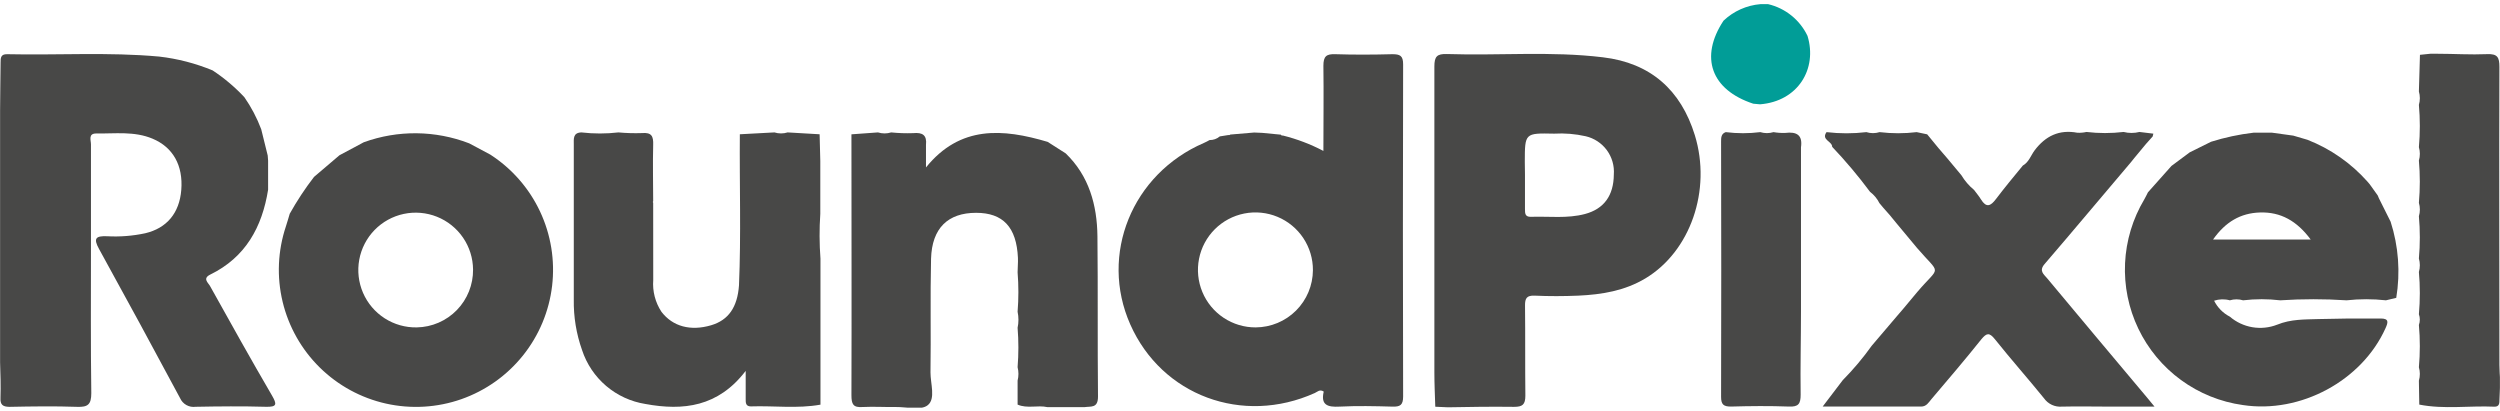 <svg width="444" height="73" viewBox="0 0 444 73" fill="none" xmlns="http://www.w3.org/2000/svg">
<g clip-path="url(#clip0_85_385)">
<path d="M0.015 19.586C0.015 16.736 0.095 13.946 0.105 11.136C0.105 10.306 0.105 9.606 1.265 9.626C10.265 9.826 19.265 9.226 28.265 10.046C31.531 10.421 34.728 11.249 37.765 12.506C39.821 13.864 41.711 15.458 43.395 17.256C44.628 19.027 45.636 20.945 46.395 22.966L47.545 27.616L47.615 28.526V33.696C46.555 40.326 43.615 45.696 37.355 48.756C35.925 49.456 36.965 50.196 37.305 50.806C40.925 57.306 44.545 63.806 48.305 70.246C49.195 71.786 49.225 72.306 47.205 72.246C43.055 72.126 38.895 72.166 34.745 72.246C34.178 72.325 33.6 72.216 33.1 71.936C32.6 71.656 32.205 71.221 31.975 70.696C27.229 61.836 22.435 53.013 17.595 44.226C16.535 42.316 17.015 41.876 19.015 41.956C21.289 42.083 23.569 41.904 25.795 41.426C29.615 40.526 31.865 37.846 32.195 33.746C32.545 29.366 30.715 26.146 27.085 24.626C23.845 23.266 20.445 23.756 17.085 23.706C15.625 23.706 16.155 24.906 16.155 25.636C16.155 31.746 16.155 37.856 16.155 43.966C16.155 52.586 16.095 61.206 16.215 69.826C16.215 71.826 15.615 72.326 13.705 72.256C9.705 72.116 5.705 72.176 1.705 72.256C0.495 72.246 0.015 71.896 0.085 70.636C0.155 68.526 0.085 66.406 0.015 64.296V39.826C0.015 37.939 0.015 36.056 0.015 34.176V19.586Z" fill="#484847"/>
<path d="M218.505 23.896L222.745 23.536L224.155 23.596L227.475 23.916L227.625 24.066H227.835C230.336 24.688 232.754 25.608 235.035 26.806C235.035 21.526 235.105 16.606 235.035 11.686C235.035 9.986 235.565 9.566 237.165 9.626C240.535 9.736 243.905 9.716 247.275 9.626C248.635 9.626 249.195 9.886 249.195 11.416C249.142 31.089 249.142 50.756 249.195 70.416C249.195 71.946 248.665 72.256 247.295 72.216C244.165 72.126 241.015 72.056 237.895 72.216C235.755 72.336 234.535 71.916 235.095 69.546C234.385 69.076 233.965 69.596 233.515 69.796C220.685 75.576 206.335 70.256 200.735 57.616C195.235 45.216 201.045 30.896 213.815 25.386C214.165 25.236 214.515 25.046 214.815 24.876C215.481 24.889 216.129 24.658 216.635 24.226L218.135 23.986H218.355L218.505 23.896ZM233.175 47.986C233.185 45.962 232.593 43.981 231.475 42.295C230.357 40.608 228.763 39.292 226.896 38.513C225.028 37.734 222.971 37.527 220.986 37.92C219 38.312 217.177 39.285 215.746 40.716C214.315 42.147 213.341 43.971 212.949 45.956C212.557 47.941 212.763 49.998 213.542 51.866C214.321 53.734 215.637 55.328 217.324 56.446C219.011 57.564 220.992 58.156 223.015 58.146C225.705 58.13 228.28 57.055 230.182 55.153C232.084 53.251 233.159 50.675 233.175 47.986Z" fill="#484847"/>
<path d="M254.905 72.236C254.845 70.236 254.745 68.176 254.745 66.136C254.745 48.026 254.745 29.916 254.745 11.806C254.745 10.026 255.215 9.546 256.955 9.596C266.195 9.906 275.455 9.056 284.675 10.176C293.135 11.176 298.525 15.986 301.005 24.016C304.005 33.786 300.195 44.656 292.235 49.436C288.555 51.646 284.485 52.316 280.305 52.506C277.725 52.616 275.125 52.626 272.545 52.506C271.155 52.456 270.835 52.966 270.845 54.256C270.905 59.586 270.845 64.916 270.905 70.256C270.905 71.866 270.385 72.256 268.905 72.256C264.985 72.206 261.075 72.256 257.155 72.336L254.905 72.236ZM270.835 31.006C270.835 33.006 270.835 35.076 270.835 37.116C270.835 37.886 270.835 38.546 271.905 38.506C275.105 38.396 278.345 38.846 281.495 38.006C284.865 37.106 286.585 34.726 286.615 31.006C286.734 29.46 286.295 27.924 285.378 26.674C284.46 25.425 283.125 24.545 281.615 24.196C279.779 23.783 277.894 23.628 276.015 23.736C270.815 23.626 270.815 23.626 270.805 28.736C270.825 29.462 270.835 30.219 270.835 31.006Z" fill="#484847"/>
<path d="M422.495 35.216L424.575 39.376C425.98 43.739 426.322 48.374 425.575 52.896L423.745 53.336C421.419 53.078 419.071 53.078 416.745 53.336C412.823 53.079 408.888 53.079 404.965 53.336C402.776 53.076 400.564 53.076 398.375 53.336C397.609 53.105 396.791 53.105 396.025 53.336C395.105 53.083 394.131 53.108 393.225 53.406C393.831 54.621 394.808 55.612 396.015 56.236C397.155 57.212 398.538 57.861 400.017 58.113C401.497 58.364 403.017 58.21 404.415 57.666C406.865 56.666 409.285 56.746 411.775 56.666L417.175 56.566H422.815C424.315 56.566 424.135 57.256 423.665 58.296C419.475 67.606 408.575 73.496 398.335 71.936C394.36 71.384 390.584 69.856 387.343 67.489C384.103 65.121 381.5 61.988 379.766 58.368C378.033 54.749 377.223 50.756 377.41 46.748C377.596 42.739 378.773 38.839 380.835 35.396C381.065 34.996 381.265 34.566 381.475 34.156L385.655 29.466L388.895 27.056L392.685 25.176C395.143 24.404 397.667 23.865 400.225 23.566H403.515L407.285 24.086L409.805 24.826C413.89 26.425 417.539 28.968 420.455 32.246L420.855 32.716L422.285 34.716L422.495 35.216ZM410.385 42.546C407.925 39.226 405.055 37.626 401.385 37.736C397.925 37.836 395.225 39.416 393.035 42.546H410.385Z" fill="#484847"/>
<path d="M344.365 26.406L345.845 28.126L348.345 31.126C348.942 32.117 349.702 33 350.595 33.736C351.005 34.296 351.455 34.816 351.815 35.406C352.765 36.946 353.525 36.626 354.485 35.346C356.005 33.346 357.655 31.346 359.255 29.406C360.335 28.796 360.675 27.606 361.355 26.696C363.285 24.146 365.715 22.966 368.945 23.576C369.486 23.602 370.027 23.555 370.555 23.436C372.747 23.696 374.963 23.696 377.155 23.436C378.077 23.67 379.043 23.67 379.965 23.436L382.435 23.736L382.315 24.236L381.135 25.556L379.085 28.026L378.475 28.786C373.365 34.786 368.285 40.896 363.125 46.886C362.075 48.106 362.955 48.686 363.575 49.426C369.515 56.546 375.465 63.649 381.425 70.736L382.645 72.216H374.895C371.995 72.216 369.085 72.146 366.195 72.216C365.582 72.268 364.966 72.158 364.408 71.899C363.85 71.639 363.37 71.238 363.015 70.736C360.155 67.206 357.125 63.796 354.295 60.246C353.295 58.996 352.815 59.146 351.895 60.246C349.015 63.856 346.015 67.366 343.015 70.896C342.525 71.476 342.135 72.206 341.185 72.206C335.495 72.206 329.805 72.206 323.705 72.206L327.275 67.516C329.153 65.617 330.875 63.571 332.425 61.396L336.955 56.076L337.885 54.996L340.535 51.826C344.625 47.016 344.745 49.016 340.465 44.036L336.885 39.736L335.595 38.166L334.505 36.936L333.785 36.076C333.393 35.291 332.825 34.606 332.125 34.076C330.043 31.277 327.796 28.606 325.395 26.076C325.395 25.076 323.395 24.846 324.395 23.466C326.744 23.744 329.117 23.744 331.465 23.466C332.23 23.705 333.05 23.705 333.815 23.466C336.004 23.73 338.216 23.73 340.405 23.466L342.265 23.856L342.645 24.316L344.335 26.376L344.365 26.406Z" fill="#484847"/>
<path d="M189.275 27.246C193.415 31.246 194.845 36.426 194.905 41.976C195.005 51.466 194.905 60.976 195.005 70.436C195.005 72.536 193.765 72.136 192.625 72.306H186.015C184.275 71.916 182.435 72.606 180.725 71.856V67.596C180.924 66.815 180.924 65.997 180.725 65.216C180.912 62.886 180.912 60.545 180.725 58.216C180.926 57.276 180.926 56.305 180.725 55.366C180.912 53.036 180.912 50.695 180.725 48.366C180.725 47.506 180.825 46.646 180.785 45.796C180.535 40.336 178.135 37.796 173.355 37.796C168.355 37.796 165.515 40.516 165.355 45.936C165.195 52.676 165.355 59.416 165.255 66.156C165.255 68.156 166.185 70.806 164.785 71.946C163.585 72.946 161.045 72.256 159.095 72.286C157.145 72.316 155.165 72.186 153.215 72.286C151.515 72.416 151.215 71.786 151.215 70.176C151.265 54.736 151.215 39.296 151.215 23.856L155.925 23.516C156.69 23.755 157.51 23.755 158.275 23.516C159.574 23.649 160.88 23.693 162.185 23.646C163.855 23.486 164.645 24.006 164.455 25.736V29.736C170.525 22.226 178.125 22.836 186.065 25.196L189.275 27.246Z" fill="#484847"/>
<path d="M145.715 45.936V47.836C145.715 50.656 145.715 53.472 145.715 56.286V67.136V71.866C141.605 72.606 137.465 72.036 133.345 72.176C132.445 72.176 132.425 71.526 132.435 70.866C132.435 69.406 132.435 67.946 132.435 65.866C127.555 72.266 121.335 72.986 114.625 71.746C112.051 71.339 109.639 70.231 107.655 68.543C105.67 66.854 104.189 64.651 103.375 62.176C102.349 59.288 101.851 56.24 101.905 53.176C101.905 44.009 101.905 34.846 101.905 25.686C101.905 24.686 101.725 23.576 103.245 23.516C105.434 23.772 107.646 23.772 109.835 23.516C111.221 23.642 112.614 23.683 114.005 23.636C115.715 23.486 116.065 24.176 116.005 25.746C115.915 29.086 116.005 32.426 116.005 35.746C115.986 35.761 115.971 35.78 115.961 35.801C115.95 35.823 115.945 35.847 115.945 35.871C115.945 35.895 115.95 35.919 115.961 35.94C115.971 35.962 115.986 35.981 116.005 35.996L116.015 49.736C115.863 51.726 116.377 53.71 117.475 55.376C119.475 57.986 122.635 58.846 126.295 57.766C129.375 56.856 130.965 54.566 131.245 50.676C131.625 41.736 131.325 32.786 131.395 23.846L137.535 23.516C138.3 23.756 139.12 23.756 139.885 23.516L145.565 23.846L145.685 28.576C145.685 31.076 145.685 33.579 145.685 36.086V37.986C145.507 40.633 145.517 43.29 145.715 45.936Z" fill="#484847"/>
<path d="M64.605 25.266C70.664 23.07 77.312 23.137 83.325 25.456L87.075 27.456C90.903 29.926 93.962 33.421 95.903 37.543C97.843 41.665 98.589 46.249 98.054 50.774C97.519 55.298 95.726 59.582 92.877 63.138C90.029 66.694 86.24 69.38 81.942 70.89C77.643 72.4 73.007 72.673 68.561 71.679C64.114 70.686 60.036 68.464 56.789 65.268C53.542 62.071 51.258 58.028 50.194 53.598C49.131 49.167 49.332 44.528 50.775 40.206C51.025 39.466 51.225 38.716 51.455 37.966C52.73 35.678 54.174 33.489 55.775 31.416L60.285 27.576L64.605 25.266ZM84.015 47.866C83.997 45.846 83.379 43.878 82.24 42.21C81.101 40.543 79.492 39.251 77.617 38.499C75.743 37.748 73.687 37.57 71.712 37.989C69.736 38.408 67.929 39.405 66.521 40.852C65.113 42.3 64.167 44.133 63.803 46.12C63.438 48.106 63.673 50.156 64.475 52.009C65.278 53.862 66.614 55.435 68.312 56.528C70.011 57.62 71.996 58.184 74.015 58.146C76.702 58.101 79.262 56.995 81.135 55.069C83.009 53.142 84.044 50.553 84.015 47.866Z" fill="#484847"/>
<path d="M429.595 67.606C429.821 66.829 429.821 66.003 429.595 65.226C429.817 62.727 429.817 60.214 429.595 57.716C429.815 57.098 429.815 56.424 429.595 55.806C429.818 53.311 429.818 50.801 429.595 48.306C429.82 47.522 429.82 46.69 429.595 45.906C429.817 43.411 429.817 40.901 429.595 38.406C429.825 37.629 429.825 36.803 429.595 36.026C429.814 33.527 429.814 31.014 429.595 28.516C429.823 27.739 429.823 26.913 429.595 26.136C429.818 23.637 429.818 21.124 429.595 18.626C429.821 17.849 429.821 17.023 429.595 16.246L429.785 9.736L431.635 9.546H432.785C435.785 9.546 438.785 9.746 441.715 9.616C443.555 9.536 443.895 10.186 443.895 11.886C443.835 29.536 443.895 47.176 443.895 64.826C443.895 65.766 443.975 66.696 444.025 67.636C444.025 68.726 443.925 69.826 443.905 70.916C443.905 71.586 443.905 72.266 442.985 72.226C438.545 72.026 434.085 72.726 429.665 71.856L429.595 67.606Z" fill="#484847"/>
<path d="M319.855 26.166V28.996C319.855 31.189 319.855 33.383 319.855 35.576V40.736C319.855 42.149 319.855 43.559 319.855 44.966C319.855 46.066 319.855 47.166 319.855 48.266C319.855 50.619 319.855 52.969 319.855 55.316C319.855 60.246 319.725 65.166 319.795 70.096C319.795 71.706 319.415 72.276 317.735 72.206C314.295 72.076 310.855 72.106 307.405 72.206C306.085 72.206 305.665 71.826 305.665 70.476C305.705 55.376 305.705 40.276 305.665 25.176C305.665 24.456 305.665 23.756 306.495 23.466C308.53 23.722 310.59 23.722 312.625 23.466C313.391 23.701 314.209 23.701 314.975 23.466C315.662 23.585 316.359 23.632 317.055 23.606C319.085 23.356 320.175 23.966 319.855 26.166Z" fill="#484847"/>
<path d="M311.375 18.416C303.885 15.946 301.815 10.166 306.095 3.676C307.884 1.979 310.198 0.942 312.655 0.736L314.015 0.736C315.53 1.092 316.945 1.783 318.157 2.76C319.368 3.736 320.345 4.972 321.015 6.376C322.805 12.246 319.305 17.996 312.585 18.526L311.375 18.416Z" fill="#019D97"/>
</g>
<defs>
<clipPath id="clip0_85_385">
<rect width="443.97" height="71.66" fill="white" transform="translate(0.015 0.736)"/>
</clipPath>
</defs>
</svg>
